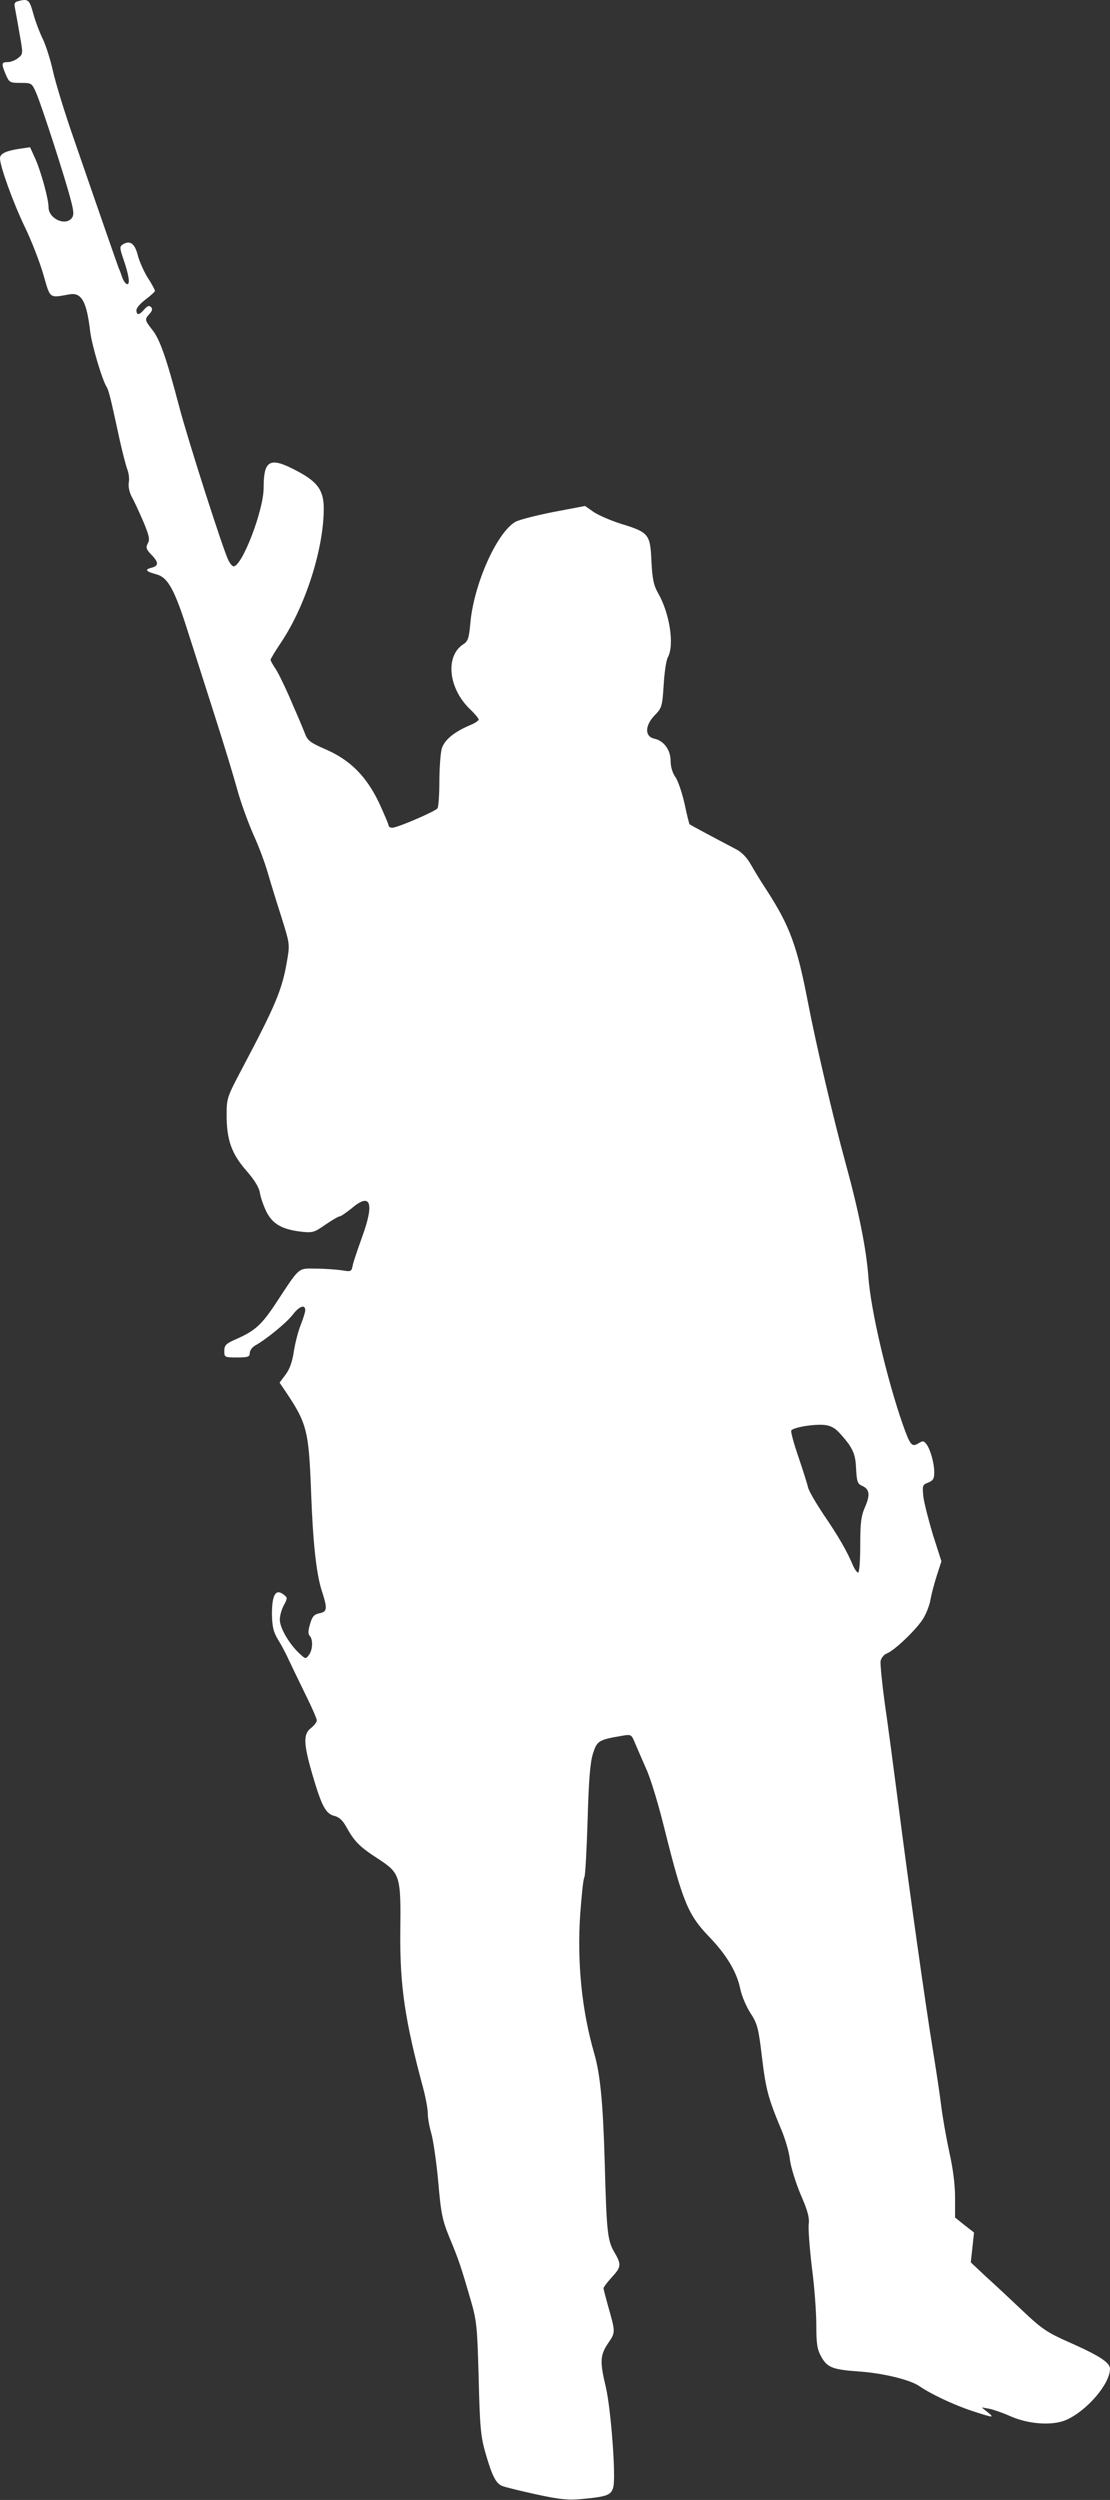 <svg width="640" height="1441" viewBox="0 0 640 1441" fill="none" xmlns="http://www.w3.org/2000/svg">
<rect x="0" y="0" width="640" height="1441" fill="#333333" stroke="none"/>
<path d="M10.267 0.719C8.4 1.253 8 2.186 8.667 4.853C9.067 6.853 10.267 13.519 11.333 19.786C13.333 30.986 13.333 31.119 10.533 33.386C8.933 34.719 6.267 35.786 4.533 35.786C0.8 35.786 0.667 36.586 3.333 42.986C5.333 47.519 5.6 47.786 11.867 47.786C18.267 47.786 18.4 47.786 21.067 54.053C24.267 61.653 37.333 101.919 40.667 114.719C42.667 122.053 42.667 124.053 41.333 125.786C37.467 130.453 28 125.919 28 119.519C28 114.853 23.867 99.653 20.533 91.919L17.333 84.853L11.067 85.786C3.333 86.986 0 88.586 0 91.253C0 95.786 7.333 116.186 14.133 130.453C18.267 138.853 23.067 151.519 25.067 158.453C29.067 172.453 28.267 171.786 40.133 169.653C47.067 168.453 50 173.919 52 191.119C53.067 199.386 58.933 219.119 61.6 223.253C62.267 224.186 63.467 228.586 64.533 233.253C65.6 237.919 67.733 247.519 69.2 254.453C70.8 261.386 72.667 268.719 73.467 270.719C74.267 272.853 74.667 276.053 74.267 278.053C73.867 280.319 74.533 283.653 76 286.453C77.467 288.986 80.4 295.519 82.667 300.719C86 308.719 86.533 310.986 85.2 313.253C84 315.653 84.267 316.586 87.2 319.653C91.6 324.186 91.6 326.186 87.333 327.253C83.2 328.319 84 329.386 90.4 331.119C96.933 332.986 100.8 340.053 108.667 365.119C112.133 375.786 118.933 397.386 124 413.119C129.067 428.853 134.8 447.786 136.8 455.119C138.8 462.453 143.067 474.186 146.133 481.119C149.333 488.053 152.933 497.919 154.4 503.119C155.867 508.186 159.333 519.519 162.133 528.186C167.067 544.053 167.2 544.053 165.467 554.053C162.667 570.453 159.067 579.119 139.6 615.919C130.933 632.319 130.667 632.986 130.667 642.719C130.667 656.986 133.467 664.853 141.867 674.586C146.667 680.053 149.333 684.319 149.867 687.653C150.267 690.319 152 695.119 153.6 698.453C157.2 705.519 162.533 708.586 173.333 709.919C180.267 710.719 181.067 710.453 187.6 705.919C191.467 703.253 195.2 701.119 195.867 701.119C196.533 701.119 199.6 698.986 202.8 696.453C213.733 687.119 216 693.253 208.8 712.986C206.267 720.053 203.733 727.386 203.333 729.519C202.667 732.986 202.4 733.119 196.933 732.186C193.867 731.786 187.2 731.253 182.267 731.253C171.733 731.119 173.067 729.919 159.733 750.186C150.933 763.653 147.2 766.986 136.4 771.786C130.267 774.453 129.333 775.386 129.333 778.719C129.333 782.319 129.467 782.453 136.667 782.453C143.067 782.453 144 782.053 144 779.919C144 778.453 145.467 776.453 147.2 775.519C153.467 772.053 165.2 762.453 168.8 757.786C172.533 752.853 176 751.653 176 755.253C176 756.319 174.8 760.053 173.467 763.519C172 766.986 170.267 773.786 169.467 778.719C168.533 784.986 167.067 789.119 164.667 792.319L161.2 796.986L163.733 800.719C176.933 820.186 178 823.919 179.333 859.119C180.4 888.719 182.267 906.186 185.333 916.319C188.933 927.386 188.8 928.986 184.133 929.919C181.067 930.586 180 931.786 178.8 936.053C177.6 939.919 177.6 941.919 178.533 942.853C180.533 944.853 180.4 950.853 178.133 953.919C176.267 956.453 176.133 956.319 172.667 953.119C166.667 947.519 161.333 938.319 161.333 933.653C161.333 931.253 162.4 927.519 163.733 925.119C165.867 921.119 165.867 920.853 163.333 918.986C158.933 915.653 156.8 919.386 156.8 930.319C156.933 937.653 157.6 940.586 160.4 945.253C162.4 948.453 165.2 953.786 166.667 957.119C168.267 960.453 172.4 969.119 176 976.453C179.733 983.919 182.667 990.719 182.667 991.653C182.667 992.586 181.2 994.586 179.333 996.053C174.8 999.519 174.933 1004.85 180 1022.45C185.467 1041.12 187.733 1045.39 192.8 1046.72C195.6 1047.39 197.733 1049.39 199.867 1053.39C204.4 1061.52 207.467 1064.59 217.733 1071.25C230.8 1079.79 231.2 1080.85 230.8 1113.79C230.533 1144.72 233.467 1164.59 244 1203.65C245.467 1209.12 246.667 1215.79 246.667 1218.32C246.667 1220.99 247.6 1226.05 248.667 1229.65C249.733 1233.25 251.6 1245.79 252.667 1257.39C254.267 1276.19 255.067 1279.79 259.333 1290.19C264.533 1302.59 265.867 1306.72 271.6 1326.45C274.933 1338.05 275.2 1341.65 276 1371.12C276.667 1398.99 277.2 1404.45 279.867 1413.79C283.733 1427.25 286 1431.65 289.733 1432.99C291.333 1433.65 300.133 1435.79 309.2 1437.79C322.8 1440.72 327.6 1441.25 335.6 1440.45C350 1439.12 352.4 1438.19 353.6 1433.65C355.2 1427.79 352.267 1388.72 349.333 1376.05C345.733 1361.12 346 1357.52 350.667 1350.59C354.933 1344.32 354.933 1344.45 350.533 1328.99C349.2 1324.19 348 1319.65 348 1318.99C348 1318.32 350.133 1315.52 352.667 1312.72C358.267 1306.72 358.4 1305.25 354.133 1298.05C350.267 1291.39 349.733 1286.45 348.667 1246.45C347.733 1212.99 346.133 1195.79 342.667 1183.79C335.467 1158.99 332.667 1131.25 334.533 1103.39C335.333 1092.59 336.267 1082.99 336.933 1082.05C337.467 1081.25 338.267 1066.32 338.8 1049.12C339.467 1025.65 340.267 1016.05 341.867 1010.85C344.267 1003.39 344.933 1002.85 359.067 1000.45C363.867 999.653 364.133 999.786 366.133 1004.72C367.333 1007.52 370.267 1014.32 372.667 1019.79C375.2 1025.25 379.867 1040.85 383.2 1054.45C393.733 1096.59 396.8 1103.92 409.2 1116.72C418.8 1126.72 424.8 1136.59 426.8 1146.32C427.6 1150.32 430.267 1156.59 432.667 1160.32C436.667 1166.45 437.333 1168.85 439.333 1185.79C441.6 1204.45 442.8 1209.12 450.533 1227.65C452.8 1232.99 455.067 1240.85 455.467 1244.99C456 1249.12 458.667 1257.79 461.6 1264.85C465.733 1274.32 466.8 1278.32 466.267 1282.19C466 1284.85 466.8 1296.05 468.133 1307.12C469.6 1318.05 470.667 1332.99 470.667 1340.32C470.667 1351.25 471.2 1354.32 473.6 1358.59C477.067 1364.72 480.133 1365.92 496 1366.99C509.733 1368.05 525.067 1371.79 530.267 1375.52C536.667 1379.92 550.133 1386.32 560.8 1389.79C573.067 1393.79 573.6 1393.79 569.333 1390.32L566 1387.65L570.533 1388.45C572.933 1388.99 578.4 1390.85 582.533 1392.72C593.067 1397.39 606.933 1398.32 614.8 1394.85C626.8 1389.52 640 1374.05 640 1365.39C640 1361.79 633.867 1357.79 615.733 1349.79C603.733 1344.45 600.4 1342.19 589.733 1332.05C582.933 1325.65 573.467 1316.72 568.533 1312.32L559.733 1304.05L560.667 1295.52L561.6 1286.85L556.133 1282.59L550.667 1278.19V1266.72C550.667 1259.25 549.467 1249.79 547.333 1240.45C545.6 1232.32 543.467 1220.32 542.667 1213.79C541.867 1207.12 539.733 1193.12 538 1182.45C533.6 1155.79 523.733 1085.25 518 1040.45C515.333 1019.92 511.867 993.519 510.133 981.786C508.533 970.053 507.467 959.119 507.733 957.386C508.133 955.653 509.6 953.786 511.2 953.119C515.867 951.386 529.067 938.586 532.533 932.586C534.267 929.653 536.133 924.719 536.533 921.786C537.067 918.853 538.667 912.719 540.133 908.186L542.8 899.919L538 884.986C535.467 876.586 532.933 866.719 532.4 862.853C531.733 856.186 531.867 855.786 535.2 854.586C538 853.386 538.667 852.319 538.667 848.853C538.667 843.386 536.533 835.786 534.267 832.586C532.667 830.453 532.133 830.319 529.6 831.919C525.733 834.319 524.8 833.119 520.533 821.119C511.2 794.319 502 754.853 500.667 735.786C499.467 719.786 495.067 697.786 487.467 670.186C480.533 644.853 470.667 602.719 465.867 577.919C459.6 545.253 455.467 533.919 442.133 513.253C438.933 508.453 434.8 501.653 432.933 498.319C430.667 494.319 427.6 491.119 424.4 489.519C411.467 482.719 398 475.519 397.6 475.119C397.333 474.853 396 469.519 394.667 463.119C393.2 456.853 390.933 449.919 389.333 447.786C387.733 445.519 386.667 441.919 386.667 438.719C386.667 432.319 382.8 426.986 377.333 425.786C371.6 424.586 371.733 418.186 377.6 412.186C381.6 408.053 381.867 407.119 382.667 394.719C383.067 387.653 384.133 380.453 385.067 378.853C388.933 371.919 386.133 353.653 379.6 342.186C376.933 337.519 376.133 334.053 375.6 323.519C374.933 307.919 374.133 306.853 358 301.919C352.133 300.053 345.067 296.986 342.267 295.119L337.333 291.653L319.067 295.119C308.933 297.119 299.067 299.653 297.067 300.853C286.4 307.119 273.2 336.719 271.2 359.119C270.4 367.919 269.867 369.653 267.067 371.386C256.533 378.319 258.533 396.986 271.2 408.986C273.867 411.519 276 414.186 276 414.719C276 415.386 273.867 416.853 271.2 417.919C261.733 421.919 256.133 426.586 254.667 431.653C254 434.319 253.333 442.719 253.333 450.453C253.333 458.186 252.8 465.119 252.267 465.919C251.067 467.653 229.2 477.119 226.133 477.119C224.933 477.119 224 476.453 224 475.653C224 474.986 221.467 469.119 218.533 462.719C211.2 447.386 201.867 438.053 187.733 431.919C179.333 428.319 177.333 426.853 176 423.253C175.067 420.986 173.867 417.919 173.2 416.453C172.667 414.986 169.6 408.186 166.667 401.253C163.6 394.319 160 386.986 158.533 384.986C157.2 382.986 156 380.853 156 380.319C156 379.786 158.8 375.119 162.133 370.186C176.133 349.253 186.667 316.319 186.667 293.119C186.667 282.719 183.2 277.786 171.333 271.519C155.6 263.119 152 264.986 152 281.253C152 294.186 139.6 326.453 134.667 326.453C134 326.453 132.533 324.853 131.6 322.719C128.667 316.986 108.533 254.186 103.333 234.453C96 206.453 92.133 195.519 87.867 190.186C83.333 184.453 83.333 184.053 86.267 180.853C87.867 179.119 88 177.919 87.067 176.986C86 175.919 84.933 176.319 83.2 178.319C80.267 181.786 78.667 181.919 78.667 178.719C78.667 177.519 81.067 174.719 84 172.586C86.933 170.319 89.333 168.186 89.333 167.653C89.333 167.119 87.467 163.519 85.067 159.919C82.8 156.186 80.133 150.186 79.333 146.719C77.6 140.186 74.8 138.319 70.667 140.986C68.933 142.186 69.067 143.119 70.933 148.719C74.267 158.186 75.067 163.786 73.467 163.786C72.533 163.786 71.333 162.186 70.533 160.053C69.867 158.053 68.933 155.519 68.4 154.453C67.6 152.319 57.733 124.053 42.8 80.719C37.467 65.519 32 47.653 30.533 40.986C29.067 34.319 26.4 26.053 24.667 22.453C22.933 18.986 20.4 12.319 19.2 7.919C16.933 -0.347 16.267 -0.881 10.267 0.719ZM481.867 823.919C483.733 825.386 487.067 829.253 489.333 832.319C492.4 836.986 493.333 839.786 493.6 846.586C494 853.919 494.4 855.253 497.067 856.453C501.333 858.319 501.867 861.519 498.8 868.586C496.533 873.653 496 877.519 496 890.586C496 899.386 495.467 906.453 494.8 906.453C494.133 906.453 492.8 904.586 491.733 902.186C488.4 894.186 483.333 885.386 474.933 873.119C470.4 866.319 466.267 859.253 465.867 857.253C465.467 855.386 462.933 847.386 460.267 839.519C457.6 831.786 455.733 824.853 456.267 824.453C457.733 822.986 465.467 821.386 472.133 821.253C476.533 821.119 479.333 821.919 481.867 823.919Z" fill="white"/>
</svg>

